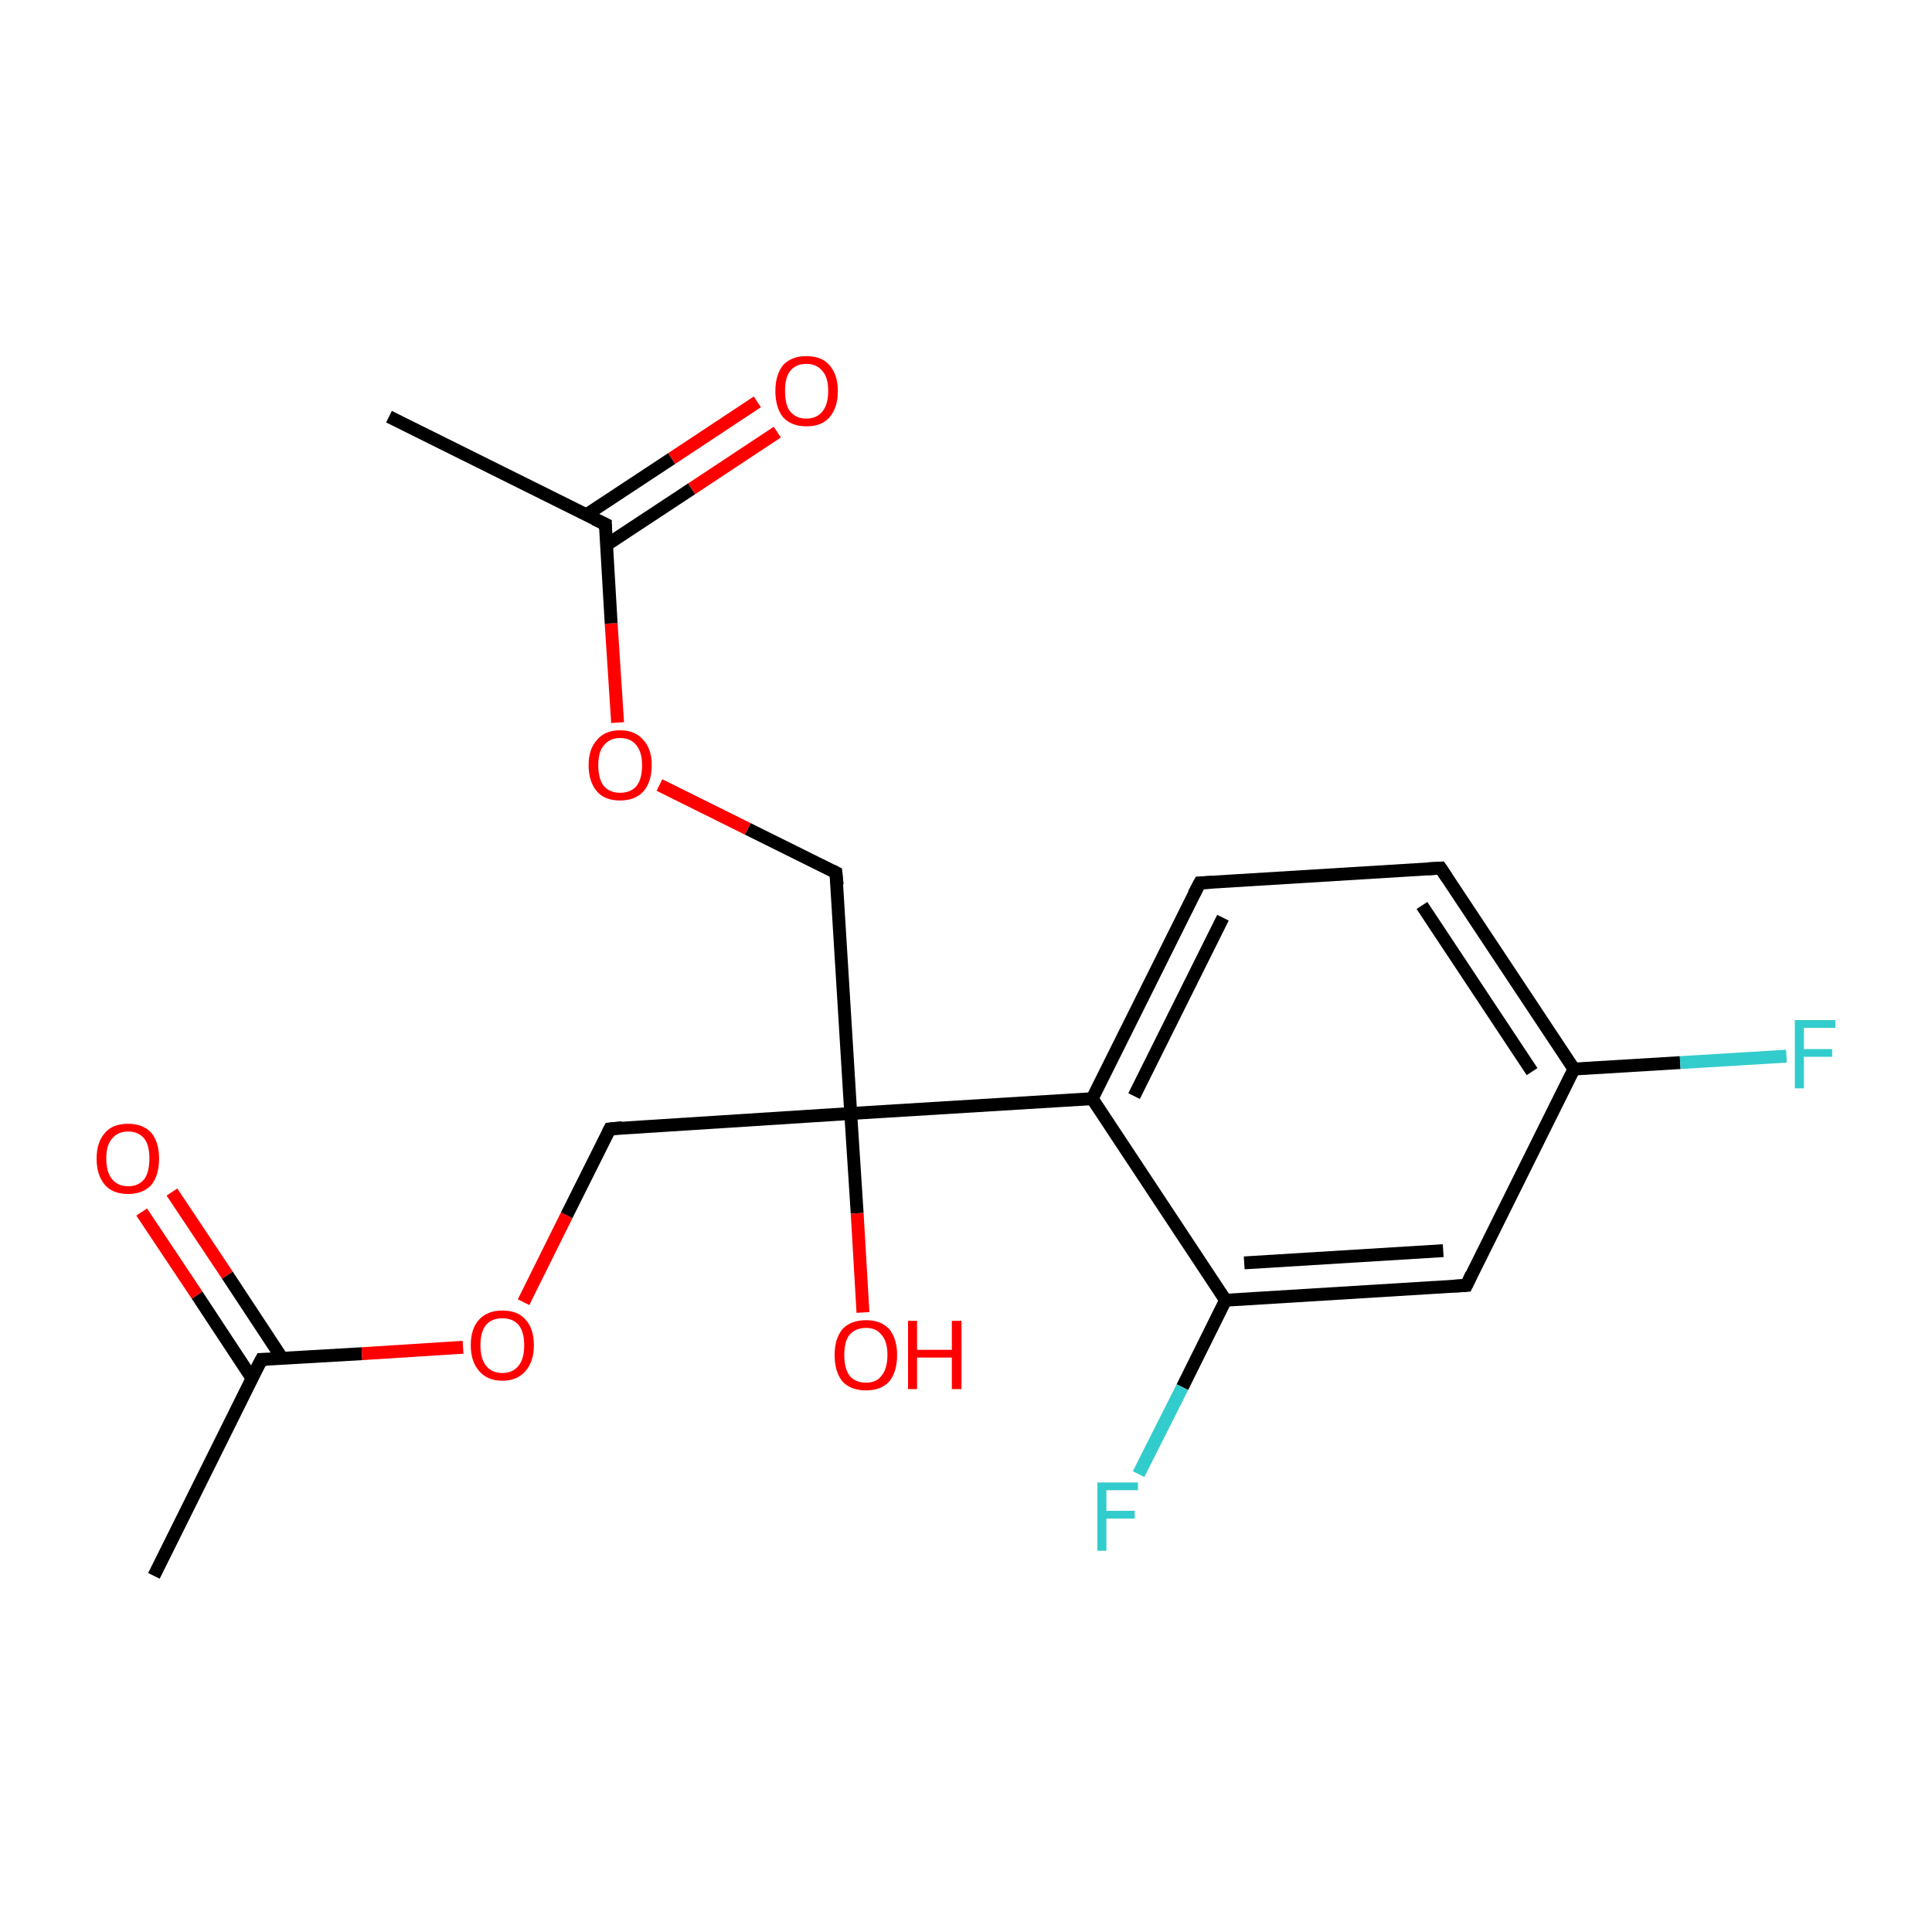 <?xml version='1.0' encoding='iso-8859-1'?>
<svg version='1.1' baseProfile='full'
              xmlns='http://www.w3.org/2000/svg'
                      xmlns:rdkit='http://www.rdkit.org/xml'
                      xmlns:xlink='http://www.w3.org/1999/xlink'
                  xml:space='preserve'
width='300px' height='300px' viewBox='0 0 300 300'>
<!-- END OF HEADER -->
<rect style='opacity:1.0;fill:#FFFFFF;stroke:none' width='300.0' height='300.0' x='0.0' y='0.0'> </rect>
<path class='bond-0 atom-0 atom-1' d='M 23.9,244.7 L 40.6,211.1' style='fill:none;fill-rule:evenodd;stroke:#000000;stroke-width:2.0px;stroke-linecap:butt;stroke-linejoin:miter;stroke-opacity:1' />
<path class='bond-1 atom-1 atom-2' d='M 43.8,210.9 L 35.3,198.0' style='fill:none;fill-rule:evenodd;stroke:#000000;stroke-width:2.0px;stroke-linecap:butt;stroke-linejoin:miter;stroke-opacity:1' />
<path class='bond-1 atom-1 atom-2' d='M 35.3,198.0 L 26.7,185.1' style='fill:none;fill-rule:evenodd;stroke:#FF0000;stroke-width:2.0px;stroke-linecap:butt;stroke-linejoin:miter;stroke-opacity:1' />
<path class='bond-1 atom-1 atom-2' d='M 39.1,214.0 L 30.6,201.1' style='fill:none;fill-rule:evenodd;stroke:#000000;stroke-width:2.0px;stroke-linecap:butt;stroke-linejoin:miter;stroke-opacity:1' />
<path class='bond-1 atom-1 atom-2' d='M 30.6,201.1 L 22.0,188.2' style='fill:none;fill-rule:evenodd;stroke:#FF0000;stroke-width:2.0px;stroke-linecap:butt;stroke-linejoin:miter;stroke-opacity:1' />
<path class='bond-2 atom-1 atom-3' d='M 40.6,211.1 L 56.2,210.2' style='fill:none;fill-rule:evenodd;stroke:#000000;stroke-width:2.0px;stroke-linecap:butt;stroke-linejoin:miter;stroke-opacity:1' />
<path class='bond-2 atom-1 atom-3' d='M 56.2,210.2 L 71.9,209.2' style='fill:none;fill-rule:evenodd;stroke:#FF0000;stroke-width:2.0px;stroke-linecap:butt;stroke-linejoin:miter;stroke-opacity:1' />
<path class='bond-3 atom-3 atom-4' d='M 81.3,202.2 L 88.0,188.7' style='fill:none;fill-rule:evenodd;stroke:#FF0000;stroke-width:2.0px;stroke-linecap:butt;stroke-linejoin:miter;stroke-opacity:1' />
<path class='bond-3 atom-3 atom-4' d='M 88.0,188.7 L 94.7,175.3' style='fill:none;fill-rule:evenodd;stroke:#000000;stroke-width:2.0px;stroke-linecap:butt;stroke-linejoin:miter;stroke-opacity:1' />
<path class='bond-4 atom-4 atom-5' d='M 94.7,175.3 L 132.1,172.9' style='fill:none;fill-rule:evenodd;stroke:#000000;stroke-width:2.0px;stroke-linecap:butt;stroke-linejoin:miter;stroke-opacity:1' />
<path class='bond-5 atom-5 atom-6' d='M 132.1,172.9 L 133.1,188.4' style='fill:none;fill-rule:evenodd;stroke:#000000;stroke-width:2.0px;stroke-linecap:butt;stroke-linejoin:miter;stroke-opacity:1' />
<path class='bond-5 atom-5 atom-6' d='M 133.1,188.4 L 134.0,203.8' style='fill:none;fill-rule:evenodd;stroke:#FF0000;stroke-width:2.0px;stroke-linecap:butt;stroke-linejoin:miter;stroke-opacity:1' />
<path class='bond-6 atom-5 atom-7' d='M 132.1,172.9 L 129.8,135.5' style='fill:none;fill-rule:evenodd;stroke:#000000;stroke-width:2.0px;stroke-linecap:butt;stroke-linejoin:miter;stroke-opacity:1' />
<path class='bond-7 atom-7 atom-8' d='M 129.8,135.5 L 116.1,128.7' style='fill:none;fill-rule:evenodd;stroke:#000000;stroke-width:2.0px;stroke-linecap:butt;stroke-linejoin:miter;stroke-opacity:1' />
<path class='bond-7 atom-7 atom-8' d='M 116.1,128.7 L 102.4,121.9' style='fill:none;fill-rule:evenodd;stroke:#FF0000;stroke-width:2.0px;stroke-linecap:butt;stroke-linejoin:miter;stroke-opacity:1' />
<path class='bond-8 atom-8 atom-9' d='M 95.9,112.2 L 94.9,96.8' style='fill:none;fill-rule:evenodd;stroke:#FF0000;stroke-width:2.0px;stroke-linecap:butt;stroke-linejoin:miter;stroke-opacity:1' />
<path class='bond-8 atom-8 atom-9' d='M 94.9,96.8 L 94.0,81.4' style='fill:none;fill-rule:evenodd;stroke:#000000;stroke-width:2.0px;stroke-linecap:butt;stroke-linejoin:miter;stroke-opacity:1' />
<path class='bond-9 atom-9 atom-10' d='M 94.0,81.4 L 60.4,64.7' style='fill:none;fill-rule:evenodd;stroke:#000000;stroke-width:2.0px;stroke-linecap:butt;stroke-linejoin:miter;stroke-opacity:1' />
<path class='bond-10 atom-9 atom-11' d='M 94.2,84.6 L 107.4,75.9' style='fill:none;fill-rule:evenodd;stroke:#000000;stroke-width:2.0px;stroke-linecap:butt;stroke-linejoin:miter;stroke-opacity:1' />
<path class='bond-10 atom-9 atom-11' d='M 107.4,75.9 L 120.7,67.1' style='fill:none;fill-rule:evenodd;stroke:#FF0000;stroke-width:2.0px;stroke-linecap:butt;stroke-linejoin:miter;stroke-opacity:1' />
<path class='bond-10 atom-9 atom-11' d='M 91.1,79.9 L 104.3,71.2' style='fill:none;fill-rule:evenodd;stroke:#000000;stroke-width:2.0px;stroke-linecap:butt;stroke-linejoin:miter;stroke-opacity:1' />
<path class='bond-10 atom-9 atom-11' d='M 104.3,71.2 L 117.6,62.4' style='fill:none;fill-rule:evenodd;stroke:#FF0000;stroke-width:2.0px;stroke-linecap:butt;stroke-linejoin:miter;stroke-opacity:1' />
<path class='bond-11 atom-5 atom-12' d='M 132.1,172.9 L 169.6,170.6' style='fill:none;fill-rule:evenodd;stroke:#000000;stroke-width:2.0px;stroke-linecap:butt;stroke-linejoin:miter;stroke-opacity:1' />
<path class='bond-12 atom-12 atom-13' d='M 169.6,170.6 L 186.3,137.1' style='fill:none;fill-rule:evenodd;stroke:#000000;stroke-width:2.0px;stroke-linecap:butt;stroke-linejoin:miter;stroke-opacity:1' />
<path class='bond-12 atom-12 atom-13' d='M 176.1,170.2 L 189.9,142.5' style='fill:none;fill-rule:evenodd;stroke:#000000;stroke-width:2.0px;stroke-linecap:butt;stroke-linejoin:miter;stroke-opacity:1' />
<path class='bond-13 atom-13 atom-14' d='M 186.3,137.1 L 223.7,134.8' style='fill:none;fill-rule:evenodd;stroke:#000000;stroke-width:2.0px;stroke-linecap:butt;stroke-linejoin:miter;stroke-opacity:1' />
<path class='bond-14 atom-14 atom-15' d='M 223.7,134.8 L 244.4,166.0' style='fill:none;fill-rule:evenodd;stroke:#000000;stroke-width:2.0px;stroke-linecap:butt;stroke-linejoin:miter;stroke-opacity:1' />
<path class='bond-14 atom-14 atom-15' d='M 220.8,140.6 L 237.9,166.4' style='fill:none;fill-rule:evenodd;stroke:#000000;stroke-width:2.0px;stroke-linecap:butt;stroke-linejoin:miter;stroke-opacity:1' />
<path class='bond-15 atom-15 atom-16' d='M 244.4,166.0 L 260.9,165.0' style='fill:none;fill-rule:evenodd;stroke:#000000;stroke-width:2.0px;stroke-linecap:butt;stroke-linejoin:miter;stroke-opacity:1' />
<path class='bond-15 atom-15 atom-16' d='M 260.9,165.0 L 277.4,164.0' style='fill:none;fill-rule:evenodd;stroke:#33CCCC;stroke-width:2.0px;stroke-linecap:butt;stroke-linejoin:miter;stroke-opacity:1' />
<path class='bond-16 atom-15 atom-17' d='M 244.4,166.0 L 227.7,199.6' style='fill:none;fill-rule:evenodd;stroke:#000000;stroke-width:2.0px;stroke-linecap:butt;stroke-linejoin:miter;stroke-opacity:1' />
<path class='bond-17 atom-17 atom-18' d='M 227.7,199.6 L 190.3,201.9' style='fill:none;fill-rule:evenodd;stroke:#000000;stroke-width:2.0px;stroke-linecap:butt;stroke-linejoin:miter;stroke-opacity:1' />
<path class='bond-17 atom-17 atom-18' d='M 224.1,194.2 L 193.2,196.1' style='fill:none;fill-rule:evenodd;stroke:#000000;stroke-width:2.0px;stroke-linecap:butt;stroke-linejoin:miter;stroke-opacity:1' />
<path class='bond-18 atom-18 atom-19' d='M 190.3,201.9 L 183.6,215.4' style='fill:none;fill-rule:evenodd;stroke:#000000;stroke-width:2.0px;stroke-linecap:butt;stroke-linejoin:miter;stroke-opacity:1' />
<path class='bond-18 atom-18 atom-19' d='M 183.6,215.4 L 176.8,228.9' style='fill:none;fill-rule:evenodd;stroke:#33CCCC;stroke-width:2.0px;stroke-linecap:butt;stroke-linejoin:miter;stroke-opacity:1' />
<path class='bond-19 atom-18 atom-12' d='M 190.3,201.9 L 169.6,170.6' style='fill:none;fill-rule:evenodd;stroke:#000000;stroke-width:2.0px;stroke-linecap:butt;stroke-linejoin:miter;stroke-opacity:1' />
<path d='M 39.7,212.8 L 40.6,211.1 L 41.4,211.1' style='fill:none;stroke:#000000;stroke-width:2.0px;stroke-linecap:butt;stroke-linejoin:miter;stroke-miterlimit:10;stroke-opacity:1;' />
<path d='M 94.4,175.9 L 94.7,175.3 L 96.6,175.1' style='fill:none;stroke:#000000;stroke-width:2.0px;stroke-linecap:butt;stroke-linejoin:miter;stroke-miterlimit:10;stroke-opacity:1;' />
<path d='M 130.0,137.4 L 129.8,135.5 L 129.2,135.2' style='fill:none;stroke:#000000;stroke-width:2.0px;stroke-linecap:butt;stroke-linejoin:miter;stroke-miterlimit:10;stroke-opacity:1;' />
<path d='M 94.0,82.2 L 94.0,81.4 L 92.3,80.6' style='fill:none;stroke:#000000;stroke-width:2.0px;stroke-linecap:butt;stroke-linejoin:miter;stroke-miterlimit:10;stroke-opacity:1;' />
<path d='M 185.4,138.8 L 186.3,137.1 L 188.2,137.0' style='fill:none;stroke:#000000;stroke-width:2.0px;stroke-linecap:butt;stroke-linejoin:miter;stroke-miterlimit:10;stroke-opacity:1;' />
<path d='M 221.8,134.9 L 223.7,134.8 L 224.7,136.3' style='fill:none;stroke:#000000;stroke-width:2.0px;stroke-linecap:butt;stroke-linejoin:miter;stroke-miterlimit:10;stroke-opacity:1;' />
<path d='M 228.5,197.9 L 227.7,199.6 L 225.8,199.7' style='fill:none;stroke:#000000;stroke-width:2.0px;stroke-linecap:butt;stroke-linejoin:miter;stroke-miterlimit:10;stroke-opacity:1;' />
<path class='atom-2' d='M 15.0 179.9
Q 15.0 177.4, 16.3 175.9
Q 17.5 174.5, 19.9 174.5
Q 22.2 174.5, 23.5 175.9
Q 24.7 177.4, 24.7 179.9
Q 24.7 182.5, 23.5 184.0
Q 22.2 185.4, 19.9 185.4
Q 17.5 185.4, 16.3 184.0
Q 15.0 182.5, 15.0 179.9
M 19.9 184.2
Q 21.5 184.2, 22.4 183.1
Q 23.2 182.0, 23.2 179.9
Q 23.2 177.8, 22.4 176.8
Q 21.5 175.7, 19.9 175.7
Q 18.3 175.7, 17.4 176.8
Q 16.5 177.8, 16.5 179.9
Q 16.5 182.0, 17.4 183.1
Q 18.3 184.2, 19.9 184.2
' fill='#FF0000'/>
<path class='atom-3' d='M 73.1 208.9
Q 73.1 206.3, 74.4 204.9
Q 75.7 203.5, 78.0 203.5
Q 80.4 203.5, 81.6 204.9
Q 82.9 206.3, 82.9 208.9
Q 82.9 211.4, 81.6 212.9
Q 80.3 214.4, 78.0 214.4
Q 75.7 214.4, 74.4 212.9
Q 73.1 211.4, 73.1 208.9
M 78.0 213.2
Q 79.6 213.2, 80.5 212.1
Q 81.4 211.0, 81.4 208.9
Q 81.4 206.8, 80.5 205.7
Q 79.6 204.7, 78.0 204.7
Q 76.4 204.7, 75.5 205.7
Q 74.6 206.8, 74.6 208.9
Q 74.6 211.0, 75.5 212.1
Q 76.4 213.2, 78.0 213.2
' fill='#FF0000'/>
<path class='atom-6' d='M 129.6 210.4
Q 129.6 207.9, 130.8 206.4
Q 132.1 205.0, 134.5 205.0
Q 136.8 205.0, 138.1 206.4
Q 139.3 207.9, 139.3 210.4
Q 139.3 213.0, 138.1 214.5
Q 136.8 215.9, 134.5 215.9
Q 132.1 215.9, 130.8 214.5
Q 129.6 213.0, 129.6 210.4
M 134.5 214.7
Q 136.1 214.7, 136.9 213.6
Q 137.8 212.5, 137.8 210.4
Q 137.8 208.3, 136.9 207.3
Q 136.1 206.2, 134.5 206.2
Q 132.8 206.2, 131.9 207.3
Q 131.1 208.3, 131.1 210.4
Q 131.1 212.5, 131.9 213.6
Q 132.8 214.7, 134.5 214.7
' fill='#FF0000'/>
<path class='atom-6' d='M 141.0 205.1
L 142.4 205.1
L 142.4 209.6
L 147.8 209.6
L 147.8 205.1
L 149.3 205.1
L 149.3 215.7
L 147.8 215.7
L 147.8 210.8
L 142.4 210.8
L 142.4 215.7
L 141.0 215.7
L 141.0 205.1
' fill='#FF0000'/>
<path class='atom-8' d='M 91.4 118.8
Q 91.4 116.3, 92.7 114.9
Q 93.9 113.4, 96.3 113.4
Q 98.6 113.4, 99.9 114.9
Q 101.2 116.3, 101.2 118.8
Q 101.2 121.4, 99.9 122.9
Q 98.6 124.3, 96.3 124.3
Q 93.9 124.3, 92.7 122.9
Q 91.4 121.4, 91.4 118.8
M 96.3 123.1
Q 97.9 123.1, 98.8 122.1
Q 99.7 121.0, 99.7 118.8
Q 99.7 116.8, 98.8 115.7
Q 97.9 114.6, 96.3 114.6
Q 94.7 114.6, 93.8 115.7
Q 92.9 116.7, 92.9 118.8
Q 92.9 121.0, 93.8 122.1
Q 94.7 123.1, 96.3 123.1
' fill='#FF0000'/>
<path class='atom-11' d='M 120.4 60.7
Q 120.4 58.2, 121.6 56.7
Q 122.9 55.3, 125.2 55.3
Q 127.6 55.3, 128.8 56.7
Q 130.1 58.2, 130.1 60.7
Q 130.1 63.3, 128.8 64.8
Q 127.6 66.2, 125.2 66.2
Q 122.9 66.2, 121.6 64.8
Q 120.4 63.3, 120.4 60.7
M 125.2 65.0
Q 126.8 65.0, 127.7 63.9
Q 128.6 62.8, 128.6 60.7
Q 128.6 58.6, 127.7 57.6
Q 126.8 56.5, 125.2 56.5
Q 123.6 56.5, 122.7 57.6
Q 121.9 58.6, 121.9 60.7
Q 121.9 62.9, 122.7 63.9
Q 123.6 65.0, 125.2 65.0
' fill='#FF0000'/>
<path class='atom-16' d='M 278.7 158.4
L 285.0 158.4
L 285.0 159.6
L 280.1 159.6
L 280.1 162.9
L 284.5 162.9
L 284.5 164.1
L 280.1 164.1
L 280.1 169.0
L 278.7 169.0
L 278.7 158.4
' fill='#33CCCC'/>
<path class='atom-19' d='M 170.4 230.2
L 176.7 230.2
L 176.7 231.4
L 171.8 231.4
L 171.8 234.6
L 176.2 234.6
L 176.2 235.8
L 171.8 235.8
L 171.8 240.8
L 170.4 240.8
L 170.4 230.2
' fill='#33CCCC'/>
</svg>
